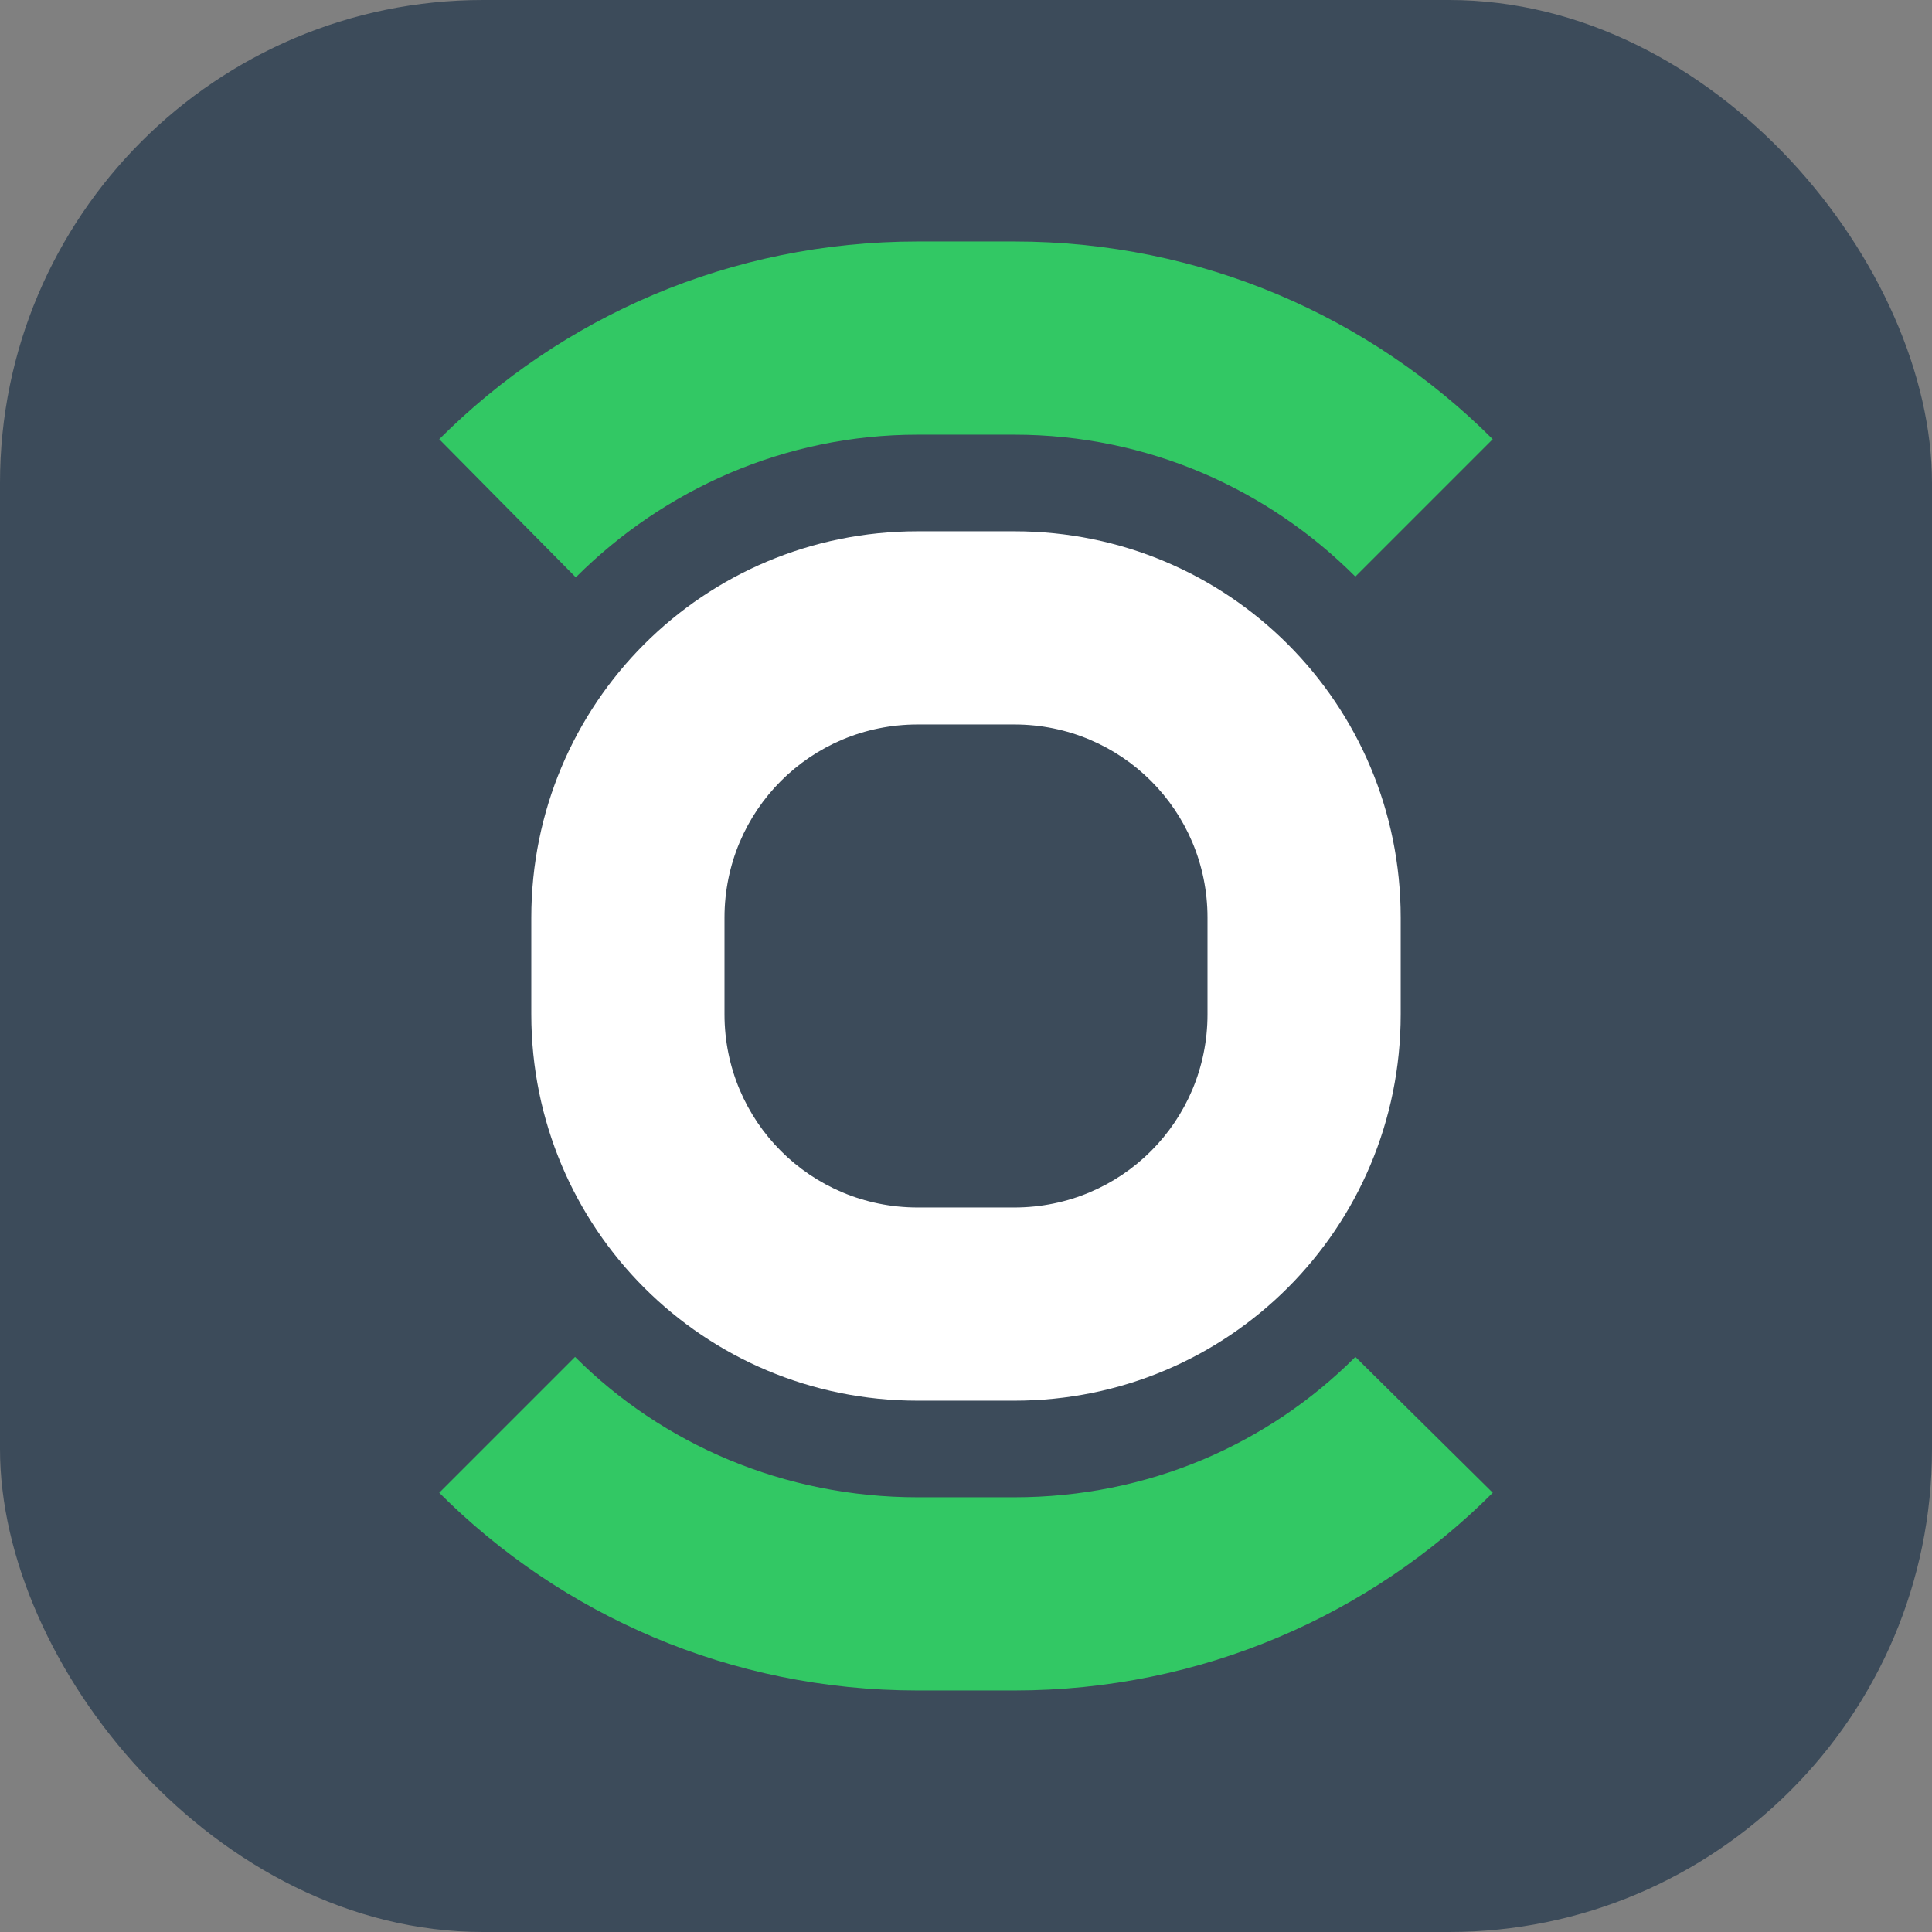 <?xml version="1.0" encoding="UTF-8" standalone="no"?>
<!-- Created with Inkscape (http://www.inkscape.org/) -->

<svg
   xmlns:dc="http://purl.org/dc/elements/1.1/"
   xmlns:cc="http://creativecommons.org/ns#"
   xmlns:rdf="http://www.w3.org/1999/02/22-rdf-syntax-ns#"
   xmlns:svg="http://www.w3.org/2000/svg"
   xmlns="http://www.w3.org/2000/svg"
   xmlns:sodipodi="http://sodipodi.sourceforge.net/DTD/sodipodi-0.dtd"
   xmlns:inkscape="http://www.inkscape.org/namespaces/inkscape"
   width="64"
   height="64"
   id="svg3909"
   version="1.1"
   inkscape:version="0.48.5 r10040"
   sodipodi:docname="favicon.svg"
   inkscape:export-filename="/Users/bdharva/Dropbox/Jolt/Software/website/assets/favicon.png"
   inkscape:export-xdpi="90"
   inkscape:export-ydpi="90">
  <rect width="100%" height="100%" fill="#808080" stroke="none"/>
  <defs
     id="defs3911" />
  <sodipodi:namedview
     id="base"
     pagecolor="#ffffff"
     bordercolor="#666666"
     borderopacity="1.0"
     inkscape:pageopacity="0.0"
     inkscape:pageshadow="2"
     inkscape:zoom="13.109375"
     inkscape:cx="21.625745"
     inkscape:cy="35.051251"
     inkscape:current-layer="layer1"
     showgrid="true"
     inkscape:document-units="px"
     inkscape:grid-bbox="true"
     inkscape:window-width="1920"
     inkscape:window-height="1031"
     inkscape:window-x="0"
     inkscape:window-y="1"
     inkscape:window-maximized="1" />
  <g
     id="layer1"
     inkscape:label="Layer 1"
     inkscape:groupmode="layer">
    <rect
       style="fill:#3c4b5a;fill-opacity:1;stroke:none"
       id="rect3003"
       width="64"
       height="64"
       x="2e-06"
       y="2e-06"
       ry="16" />
    <g
       transform="matrix(1.6,0,0,1.6,503.816,-193.367)"
       id="g10540-9-3-3"
       inkscape:export-xdpi="1653.59"
       inkscape:export-ydpi="1653.59">
      <path
         inkscape:connector-curvature="0"
         style="fill:#ffffff;fill-opacity:1;stroke:none"
         d="m -464.875,589.281 c -4.432,0 -8,3.568 -8,8 l 0,2 c 0,4.432 3.568,8 8,8 l 2,0 c 4.432,0 8,-3.568 8,-8 l 0,-2 c 0,-4.432 -3.568,-8 -8,-8 z m 0,4 2,0 c 2.216,0 4,1.784 4,4 l 0,2 c 0,2.216 -1.784,4 -4,4 l -2,0 c -2.216,0 -4,-1.784 -4,-4 l 0,-2 c 0,-2.216 1.784,-4 4,-4 z"
         transform="translate(168.99,-457.427)"
         id="path8315-7-3-0-6-4-1"
         sodipodi:nodetypes="ssssssssssssssssss" />
      <path
         style="fill:#32c864;fill-opacity:1;stroke:none"
         d="m -295.885,125.854 c -3.878,0 -7.376,1.563 -9.906,4.094 l 2.812,2.844 0.031,0 c 1.806,-1.798 4.301,-2.938 7.062,-2.938 l 2,0 c 2.77,0 5.255,1.13 7.062,2.938 l 2.844,-2.844 c -2.53,-2.53 -6.028,-4.094 -9.906,-4.094 l -2,0 z m -7.094,23.094 -2.812,2.812 c 2.53,2.53 6.028,4.094 9.906,4.094 l 2,0 c 3.878,0 7.376,-1.563 9.906,-4.094 l -2.844,-2.812 c -1.808,1.808 -4.293,2.906 -7.062,2.906 l -2,0 c -2.77,0 -5.286,-1.099 -7.094,-2.906 z"
         id="rect8169-8-5-2-7-9-1-88-3-3-9"
         inkscape:connector-curvature="0" />
    </g>
  </g>
</svg>

